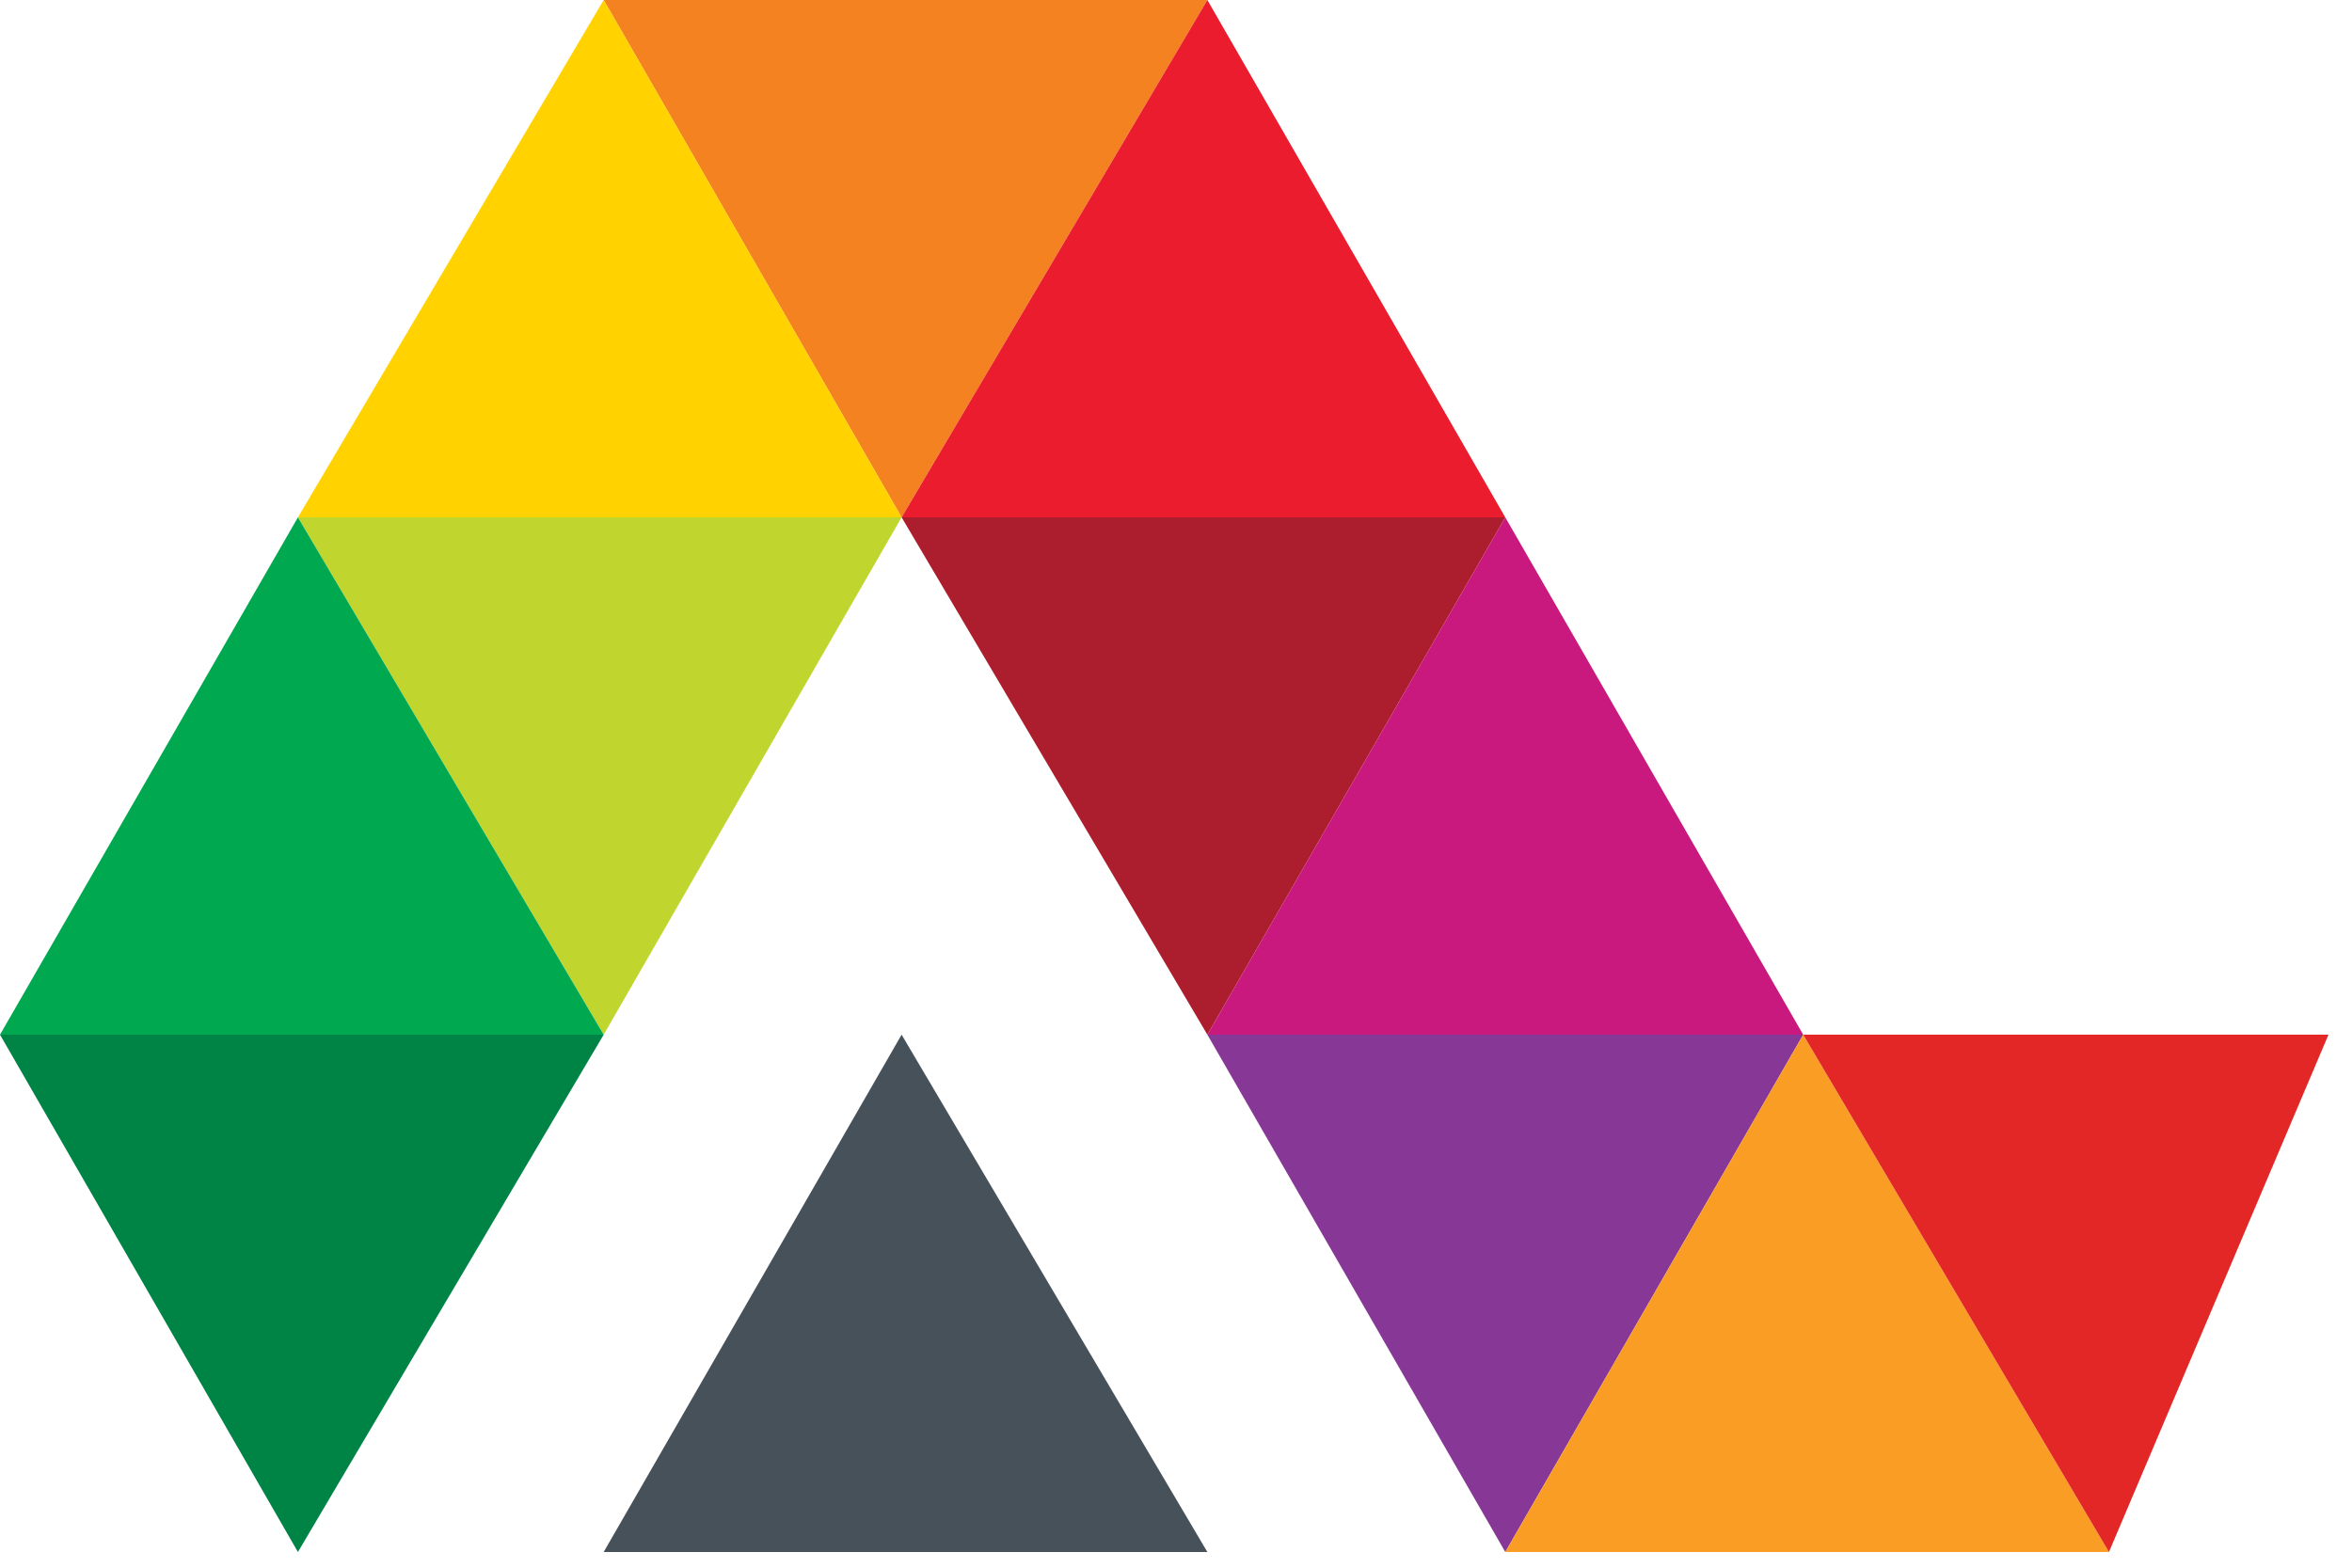 <svg version="1.2" xmlns="http://www.w3.org/2000/svg" viewBox="0 0 30 20" width="30" height="20">
	<title>alison-svg</title>
	<style>
		.s0 { fill: #465159 } 
		.s1 { fill: #f58220 } 
		.s2 { fill: #ea1c2d } 
		.s3 { fill: #ffd200 } 
		.s4 { fill: #c1d52f } 
		.s5 { fill: #ac1e2d } 
		.s6 { fill: #00a94f } 
		.s7 { fill: #c9187e } 
		.s8 { fill: #008445 } 
		.s9 { fill: #873795 } 
		.s10 { fill: #f99d25 } 
		.s11 { fill: #e32726 } 
	</style>
	<g id="Group_117387">
		<g id="Group_3">
			<path id="Path_12" fill-rule="evenodd" class="s0" d="m42.6 0.7h3.7l8 18.7h-4.2l-1.8-4.1h-7.8l-1.7 4.1h-4.2zm4.3 11l-2.5-6-2.4 6z"/>
			<path id="Path_13" class="s0" d="m57 0h4v19.4h-4z"/>
			<path id="Path_14" class="s0" d="m64.9 0h4.3v3.6h-4.3zm0.1 5.2h4v14.2h-4z"/>
			<path id="Path_15" class="s0" d="m77.8 19.7q-0.4 0-0.7 0-0.4-0.1-0.8-0.1-0.4-0.1-0.8-0.2-0.4-0.1-0.7-0.2-0.5-0.2-0.9-0.3-0.3-0.2-0.7-0.4-0.4-0.2-0.8-0.5-0.3-0.2-0.7-0.5l1.8-2.6q0.2 0.2 0.5 0.4 0.3 0.1 0.6 0.3 0.3 0.2 0.6 0.3 0.3 0.1 0.6 0.3 0.3 0.1 0.5 0.1 0.3 0.1 0.6 0.2 0.2 0 0.5 0 0.3 0.1 0.6 0.1 0.1 0 0.3 0 0.2 0 0.3-0.1 0.2 0 0.4-0.1 0.1 0 0.3-0.1 0.1-0.1 0.1-0.2 0.1-0.1 0.2-0.2 0-0.1 0-0.2 0.1-0.1 0.1-0.2v-0.1q0 0 0-0.1-0.1-0.1-0.1-0.2 0 0-0.1-0.1 0-0.1-0.1-0.1 0-0.1-0.1-0.1-0.1-0.1-0.2-0.1-0.1-0.1-0.1-0.1-0.1-0.1-0.2-0.1-0.4-0.2-1-0.4-0.5-0.1-1.1-0.3-0.2-0.1-0.4-0.1-0.1-0.1-0.3-0.1-0.2-0.1-0.4-0.2-0.2 0-0.4-0.1-0.2-0.1-0.3-0.2-0.2-0.1-0.4-0.2-0.2-0.1-0.3-0.2-0.2-0.1-0.4-0.2-0.1-0.1-0.2-0.3-0.2-0.1-0.3-0.3-0.1-0.1-0.2-0.3-0.2-0.1-0.3-0.3-0.1-0.2-0.1-0.4-0.1-0.3-0.2-0.5 0-0.2 0-0.4 0-0.3 0-0.5 0-0.3 0-0.5 0-0.3 0.1-0.5 0-0.3 0.1-0.5 0.1-0.2 0.2-0.5 0.2-0.4 0.5-0.8 0.2-0.3 0.6-0.6 0.4-0.3 0.8-0.5 0.4-0.2 0.8-0.4 0.3 0 0.5-0.1 0.3-0.1 0.5-0.1 0.3 0 0.6-0.1 0.2 0 0.5 0 0.3 0 0.7 0.1 0.3 0 0.7 0 0.3 0.1 0.7 0.2 0.3 0.1 0.6 0.2 0.4 0.1 0.7 0.2 0.3 0.1 0.7 0.3 0.3 0.1 0.6 0.3 0.3 0.2 0.6 0.4l-1.5 2.8q-0.3-0.2-0.5-0.3-0.3-0.1-0.6-0.2-0.2-0.2-0.5-0.3-0.2-0.1-0.5-0.2-0.2-0.1-0.4-0.1-0.3-0.1-0.5-0.1-0.2-0.1-0.4-0.1-0.3 0-0.5 0-0.1 0-0.3 0-0.1 0-0.3 0-0.1 0-0.2 0.1-0.2 0.1-0.3 0.1-0.1 0.1-0.2 0.2 0 0.1-0.1 0.1 0 0.1 0 0.2-0.1 0.1-0.1 0.2v0.1q0 0.1 0 0.1 0.1 0.1 0.1 0.2 0 0.1 0.1 0.1 0 0.1 0.1 0.1 0 0.1 0.1 0.1 0.1 0.1 0.2 0.2 0 0 0.1 0.1 0.1 0 0.2 0 0.1 0.1 0.2 0.1 0.1 0.1 0.3 0.1 0.1 0.1 0.2 0.1 0.1 0.1 0.2 0.1 0.6 0.2 1.1 0.4 0.8 0.2 1.6 0.6 0.1 0.1 0.3 0.1 0.2 0.1 0.4 0.2 0.1 0.1 0.3 0.3 0.2 0.1 0.3 0.2 0.2 0.1 0.3 0.2 0.2 0.2 0.3 0.3 0.1 0.2 0.2 0.3 0.2 0.2 0.3 0.4 0.1 0.2 0.1 0.4 0.1 0.2 0.2 0.4 0 0.2 0 0.4 0.1 0.2 0.1 0.4v0.1q0 0.2 0 0.5-0.1 0.3-0.1 0.5-0.1 0.3-0.2 0.5 0 0.3-0.1 0.5-0.1 0.3-0.3 0.4-0.1 0.2-0.2 0.4-0.2 0.2-0.3 0.4-0.2 0.1-0.4 0.3-0.2 0.1-0.4 0.2-0.2 0.2-0.4 0.3-0.2 0.1-0.5 0.2-0.2 0-0.4 0.1-0.3 0.1-0.6 0.1-0.2 0.1-0.5 0.1-0.3 0-0.6 0.1-0.3 0-0.6 0z"/>
			<path id="Path_16" fill-rule="evenodd" class="s0" d="m93.2 19.8q-0.4 0-0.8-0.1-0.4 0-0.7-0.1-0.4-0.1-0.8-0.2-0.4-0.1-0.7-0.2-0.7-0.3-1.3-0.7-0.6-0.4-1.2-0.9-0.5-0.5-0.9-1.1-0.4-0.6-0.7-1.2-0.1-0.4-0.2-0.7-0.2-0.4-0.2-0.7-0.1-0.4-0.1-0.8-0.1-0.3-0.1-0.7v-0.1q0-0.7 0.2-1.4 0.1-0.8 0.4-1.4 0.3-0.7 0.7-1.3 0.4-0.6 0.9-1.1 0.3-0.3 0.6-0.5 0.3-0.2 0.6-0.4 0.3-0.2 0.6-0.4 0.4-0.2 0.7-0.3 0.7-0.3 1.5-0.5 0.8-0.1 1.6-0.1 0.8 0 1.5 0.1 0.8 0.2 1.5 0.5 0.7 0.2 1.3 0.6 0.6 0.4 1.2 0.9 0.5 0.5 0.9 1.1 0.4 0.6 0.7 1.3 0.1 0.3 0.2 0.7 0.2 0.3 0.2 0.7 0.1 0.4 0.1 0.7 0.1 0.4 0.1 0.8 0 0.8-0.2 1.5-0.1 0.7-0.4 1.4-0.3 0.6-0.7 1.3-0.4 0.6-0.9 1.1-0.3 0.2-0.6 0.5-0.3 0.2-0.6 0.4-0.3 0.2-0.6 0.4-0.4 0.1-0.7 0.3-0.4 0.1-0.7 0.2-0.4 0.1-0.8 0.2-0.4 0.1-0.8 0.1-0.4 0.1-0.8 0.1zm0.1-3.5q0.3 0 0.7-0.1 0.4-0.1 0.7-0.2 0.4-0.2 0.7-0.4 0.3-0.2 0.6-0.5 0.1-0.1 0.2-0.3 0.1-0.1 0.2-0.3 0.1-0.1 0.2-0.3 0-0.2 0.1-0.3 0.1-0.2 0.1-0.4 0.1-0.2 0.1-0.4 0-0.2 0-0.4 0.1-0.1 0.1-0.3v-0.1q0-0.2-0.1-0.4 0-0.1 0-0.3 0-0.2-0.1-0.4 0-0.2-0.1-0.4-0.1-0.1-0.1-0.3-0.1-0.2-0.2-0.3-0.1-0.2-0.2-0.3-0.2-0.2-0.3-0.3-0.4-0.4-0.9-0.7-0.5-0.3-1.1-0.4-0.6-0.1-1.1-0.1-0.6 0.1-1.2 0.3-0.1 0.1-0.3 0.2-0.1 0.1-0.3 0.2-0.1 0.1-0.3 0.2-0.1 0.1-0.2 0.2-0.1 0.2-0.2 0.3-0.1 0.2-0.2 0.3-0.1 0.2-0.2 0.4-0.1 0.1-0.1 0.3-0.1 0.2-0.1 0.4-0.1 0.1-0.1 0.3-0.1 0.2-0.1 0.4 0 0.2 0 0.4 0 0.2 0 0.4 0 0.2 0.1 0.4 0 0.2 0.1 0.4 0 0.1 0.1 0.3 0 0.2 0.1 0.4 0.1 0.1 0.2 0.3 0.1 0.1 0.2 0.3 0.1 0.1 0.2 0.3 0.2 0.1 0.3 0.2 0.2 0.2 0.3 0.3 0.2 0.1 0.3 0.2 0.2 0.1 0.3 0.1 0.2 0.1 0.4 0.2 0.2 0 0.4 0.1 0.2 0 0.4 0 0.2 0.1 0.4 0.1z"/>
			<path id="Path_17" class="s0" d="m103.9 5.2h4v2q0.1-0.1 0.2-0.2 0.1-0.1 0.2-0.3 0.1-0.1 0.2-0.2 0.1-0.1 0.2-0.2 0.1-0.1 0.2-0.2 0.1-0.1 0.2-0.2 0.1-0.1 0.3-0.1 0.1-0.1 0.2-0.2 0.1-0.1 0.3-0.2 0.1 0 0.2-0.1 0.2-0.1 0.3-0.1 0.2-0.1 0.3-0.1 0.2-0.1 0.4-0.1 0.1 0 0.3-0.1 0.2 0 0.4 0 0.1 0 0.3 0 0.5 0 1 0.1 0.5 0 1 0.2 0.4 0.2 0.8 0.5 0.4 0.3 0.8 0.6 0.3 0.4 0.6 0.9 0.2 0.4 0.4 0.9 0.1 0.5 0.2 1.1 0.1 0.5 0 1v9.2h-4v-7.9q0-0.3 0-0.6 0-0.3-0.1-0.6-0.1-0.2-0.2-0.5-0.1-0.3-0.3-0.5-0.2-0.2-0.4-0.3-0.2-0.2-0.5-0.3-0.2-0.1-0.4-0.1-0.3 0-0.5 0-0.3 0-0.6 0-0.2 0.1-0.4 0.1-0.3 0.1-0.5 0.3-0.2 0.1-0.4 0.3-0.2 0.2-0.3 0.5-0.2 0.2-0.2 0.5-0.1 0.3-0.2 0.6 0 0.3 0 0.6v7.9h-4z"/>
		</g>
		<g id="Group_2">
			<g id="Group_1">
				<path id="Path_1" class="s1" d="m11.5 6.6l-3.8-6.6h7.7z"/>
				<path id="Path_2" class="s2" d="m15.4 0l-3.9 6.6h7.7z"/>
				<path id="Path_3" class="s3" d="m7.7 0l-3.9 6.6h7.7z"/>
				<path id="Path_4" class="s4" d="m7.7 13.2l-3.9-6.6h7.7z"/>
				<path id="Path_5" class="s5" d="m15.4 13.2l-3.9-6.6h7.7z"/>
				<path id="Path_6" class="s6" d="m3.8 6.6l-3.8 6.6h7.7z"/>
				<path id="Path_7" class="s7" d="m19.2 6.6l-3.8 6.6h7.6z"/>
				<path id="Path_8" class="s8" d="m3.8 19.8l-3.8-6.6h7.7z"/>
				<path id="Path_9" class="s9" d="m19.2 19.8l-3.8-6.6h7.6z"/>
				<path id="Path_10" class="s0" d="m11.5 13.2l-3.8 6.6h7.7z"/>
				<path id="Path_11" class="s10" d="m23 13.2l-3.8 6.6h7.7z"/>
				<path id="Path_18" class="s11" d="m23 13.2l3.9 6.6 2.8-6.6z"/>
			</g>
		</g>
	</g>
</svg>